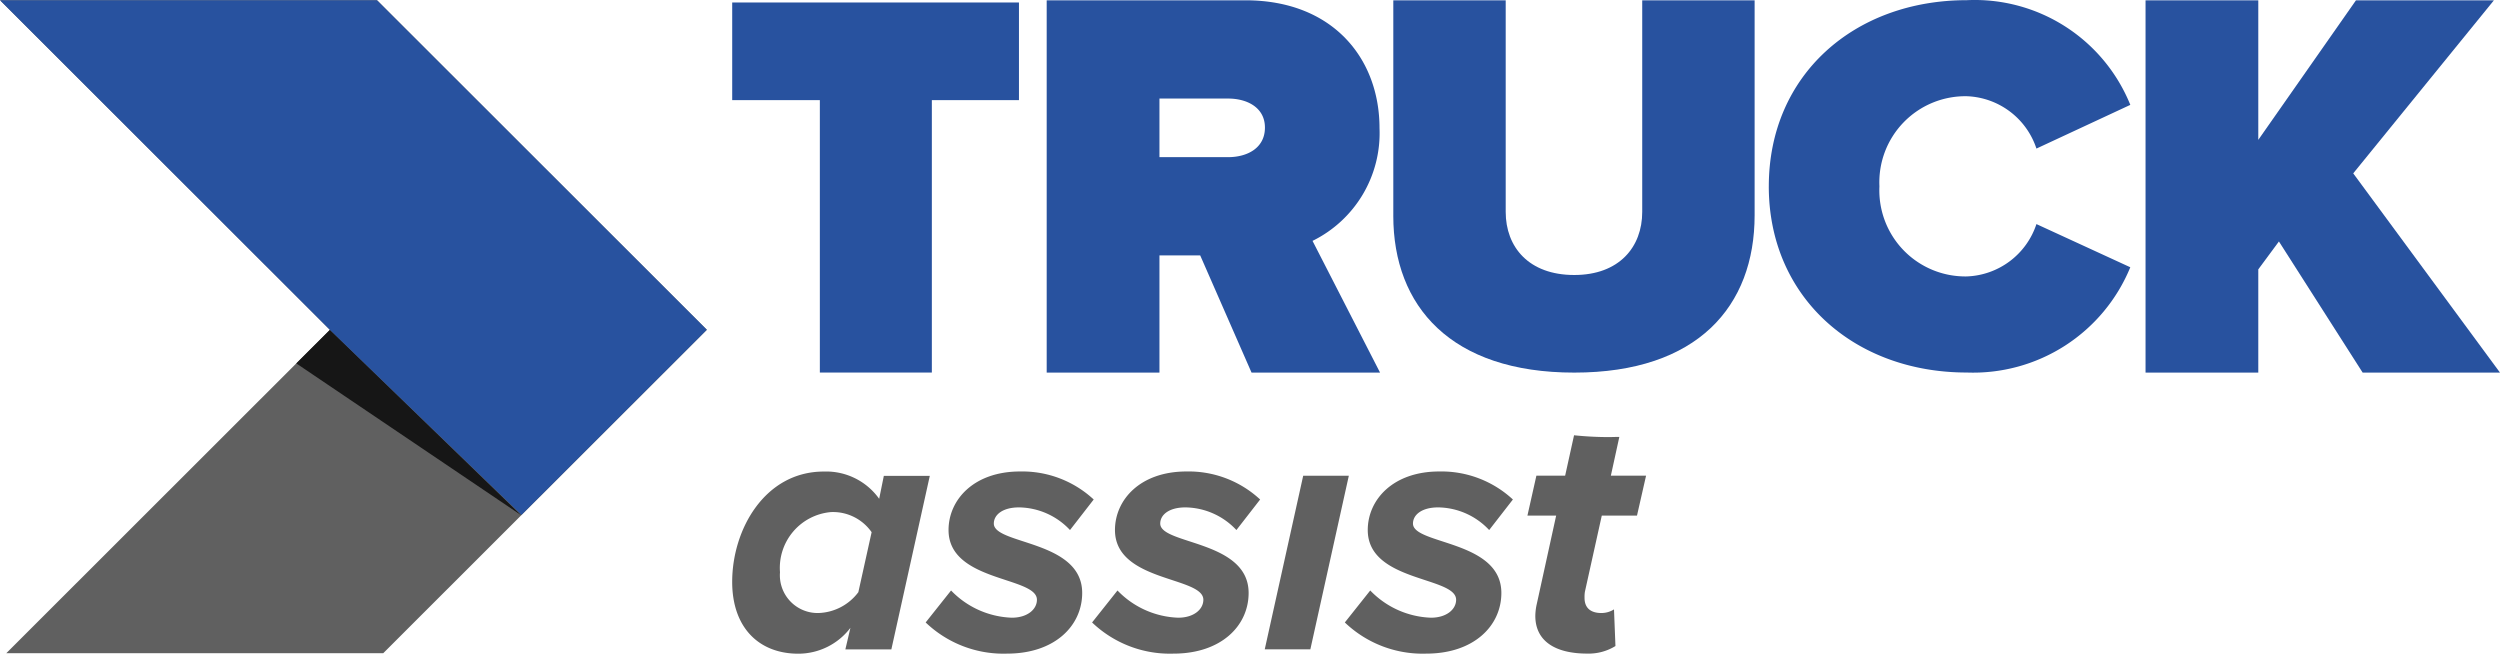 <svg xmlns="http://www.w3.org/2000/svg" width="137.748" height="36.018" viewBox="0 0 137.748 36.018">
  <g id="Group_2039" data-name="Group 2039" transform="translate(-5278.265 3210.488)">
    <g id="Group_1022" data-name="Group 1022" transform="translate(5318.61 -3186.498)">
      <path id="Path_504" data-name="Path 504" d="M5484.72-3088.84l.257-1.267h2.533l-2.118,9.561h-2.534l.278-1.188a3.605,3.605,0,0,1-2.871,1.425c-2.159,0-3.643-1.425-3.643-3.959,0-2.89,1.8-6.077,5.048-6.077a3.586,3.586,0,0,1,3.049,1.5m-5.464,4.058a2.084,2.084,0,0,0,.564,1.587,2.081,2.081,0,0,0,1.554.65,2.859,2.859,0,0,0,2.2-1.148l.732-3.306a2.6,2.6,0,0,0-2.237-1.108,3.086,3.086,0,0,0-2.811,3.326" transform="translate(-5476.624 3092.337)" fill="#606060"/>
      <path id="Path_505" data-name="Path 505" d="M5525.9-3082.03l1.4-1.762a4.876,4.876,0,0,0,3.347,1.5c.852,0,1.384-.455,1.384-.99,0-1.287-4.87-.97-4.87-3.84,0-1.663,1.386-3.227,3.94-3.227a5.786,5.786,0,0,1,4.058,1.544l-1.306,1.683a3.913,3.913,0,0,0-2.811-1.248c-.891,0-1.386.4-1.386.891,0,1.168,4.869.91,4.869,3.821,0,1.821-1.524,3.345-4.137,3.345a6.2,6.2,0,0,1-4.493-1.722" transform="translate(-5515.242 3092.337)" fill="#606060"/>
      <path id="Path_506" data-name="Path 506" d="M5568.31-3082.03l1.4-1.762a4.877,4.877,0,0,0,3.346,1.5c.852,0,1.385-.455,1.385-.99,0-1.287-4.87-.97-4.87-3.84,0-1.663,1.386-3.227,3.94-3.227a5.788,5.788,0,0,1,4.058,1.544l-1.307,1.683a3.908,3.908,0,0,0-2.811-1.248c-.891,0-1.386.4-1.386.891,0,1.168,4.87.91,4.87,3.821,0,1.821-1.523,3.345-4.137,3.345a6.2,6.2,0,0,1-4.493-1.722" transform="translate(-5548.482 3092.337)" fill="#606060"/>
      <path id="Path_507" data-name="Path 507" d="M5612.28-3079.69l2.118-9.562h2.514l-2.119,9.562Z" transform="translate(-5582.938 3091.476)" fill="#606060"/>
      <path id="Path_508" data-name="Path 508" d="M5632.65-3082.03l1.4-1.762a4.876,4.876,0,0,0,3.346,1.5c.852,0,1.386-.455,1.386-.99,0-1.287-4.869-.97-4.869-3.84,0-1.663,1.385-3.227,3.939-3.227a5.79,5.79,0,0,1,4.058,1.544l-1.307,1.683a3.911,3.911,0,0,0-2.812-1.248c-.891,0-1.386.4-1.386.891,0,1.168,4.87.91,4.87,3.821,0,1.821-1.524,3.345-4.137,3.345a6.2,6.2,0,0,1-4.493-1.722" transform="translate(-5598.896 3092.337)" fill="#606060"/>
      <path id="Path_509" data-name="Path 509" d="M5684.24-3099.46c-.192,0-.385.01-.582.01a18.536,18.536,0,0,1-1.913-.1l-.491,2.227h-1.584l-.494,2.2h1.583l-1.068,4.87a3.162,3.162,0,0,0-.08.653c0,1.426,1.148,2.079,2.851,2.079a2.809,2.809,0,0,0,1.564-.416l-.08-2.019a1.3,1.3,0,0,1-.692.2c-.633,0-.931-.316-.931-.832a1.934,1.934,0,0,1,.019-.336l.931-4.2h1.94l.5-2.2h-1.94Z" transform="translate(-5635.361 3099.543)" fill="#606060"/>
    </g>
    <g id="Group_1023" data-name="Group 1023" transform="translate(5318.609 -3210.473)">
      <path id="Path_510" data-name="Path 510" d="M5555.13-3188.42l-2.829-6.458h-2.245v6.458h-6.213v-20.513H5554.8c4.8,0,7.381,3.2,7.381,7.043a6.615,6.615,0,0,1-3.691,6.212l3.721,7.258Zm.738-13.5c0-1.107-.984-1.6-2.03-1.6h-3.782v3.229h3.782c1.046,0,2.03-.492,2.03-1.63" transform="translate(-5526.515 3208.935)" fill="#28529f"/>
      <path id="Path_511" data-name="Path 511" d="M5632.11-3197.06v-11.873h6.193v11.661c0,1.933,1.269,3.474,3.776,3.474,2.477,0,3.746-1.541,3.746-3.474v-11.661h6.193v11.843c0,5.015-3.142,8.67-9.939,8.67s-9.97-3.655-9.97-8.64" transform="translate(-5595.684 3208.935)" fill="#28529f"/>
      <path id="Path_512" data-name="Path 512" d="M5727.77-3200.22c0-6.125,4.7-10.257,10.911-10.257a9.249,9.249,0,0,1,9.008,5.768l-5.173,2.408a4.2,4.2,0,0,0-3.834-2.884,4.743,4.743,0,0,0-3.484,1.439,4.743,4.743,0,0,0-1.333,3.526,4.742,4.742,0,0,0,1.333,3.525,4.74,4.74,0,0,0,3.483,1.439,4.2,4.2,0,0,0,3.835-2.884l5.172,2.379a9.361,9.361,0,0,1-9.008,5.8c-6.213,0-10.911-4.162-10.911-10.256" transform="translate(-5670.654 3210.472)" fill="#28529f"/>
      <path id="Path_513" data-name="Path 513" d="M5835.68-3188.42l-4.614-7.227-1.137,1.538v5.689h-6.212v-20.512h6.212v7.688l5.381-7.688h7.6l-7.75,9.533,8.087,10.979Z" transform="translate(-5745.843 3208.936)" fill="#28529f"/>
      <path id="Path_514" data-name="Path 514" d="M5468.55-3187.98v-15.01h-4.829v-5.38h15.8v5.38h-4.8v15.01Z" transform="translate(-5463.721 3208.492)" fill="#28529f"/>
    </g>
    <g id="Group_1025" data-name="Group 1025" transform="translate(5278.266 -3210.472)">
      <path id="Path_515" data-name="Path 515" d="M5299.38-3208.94h-20.769l18.174,18.161-17.83,17.817h20.769l17.83-17.817Z" transform="translate(-5278.608 3208.935)" fill="#606060"/>
      <path id="Path_516" data-name="Path 516" d="M5355.27-3125.65l10.546,10.222-12.4-8.373Z" transform="translate(-5337.092 3143.808)" fill="#161616"/>
      <path id="Path_517" data-name="Path 517" d="M5307.34-3180.58l10.211-10.2-18.175-18.158h-20.769l18.174,18.158h0Z" transform="translate(-5278.608 3208.935)" fill="#28529f"/>
    </g>
  </g>
</svg>
